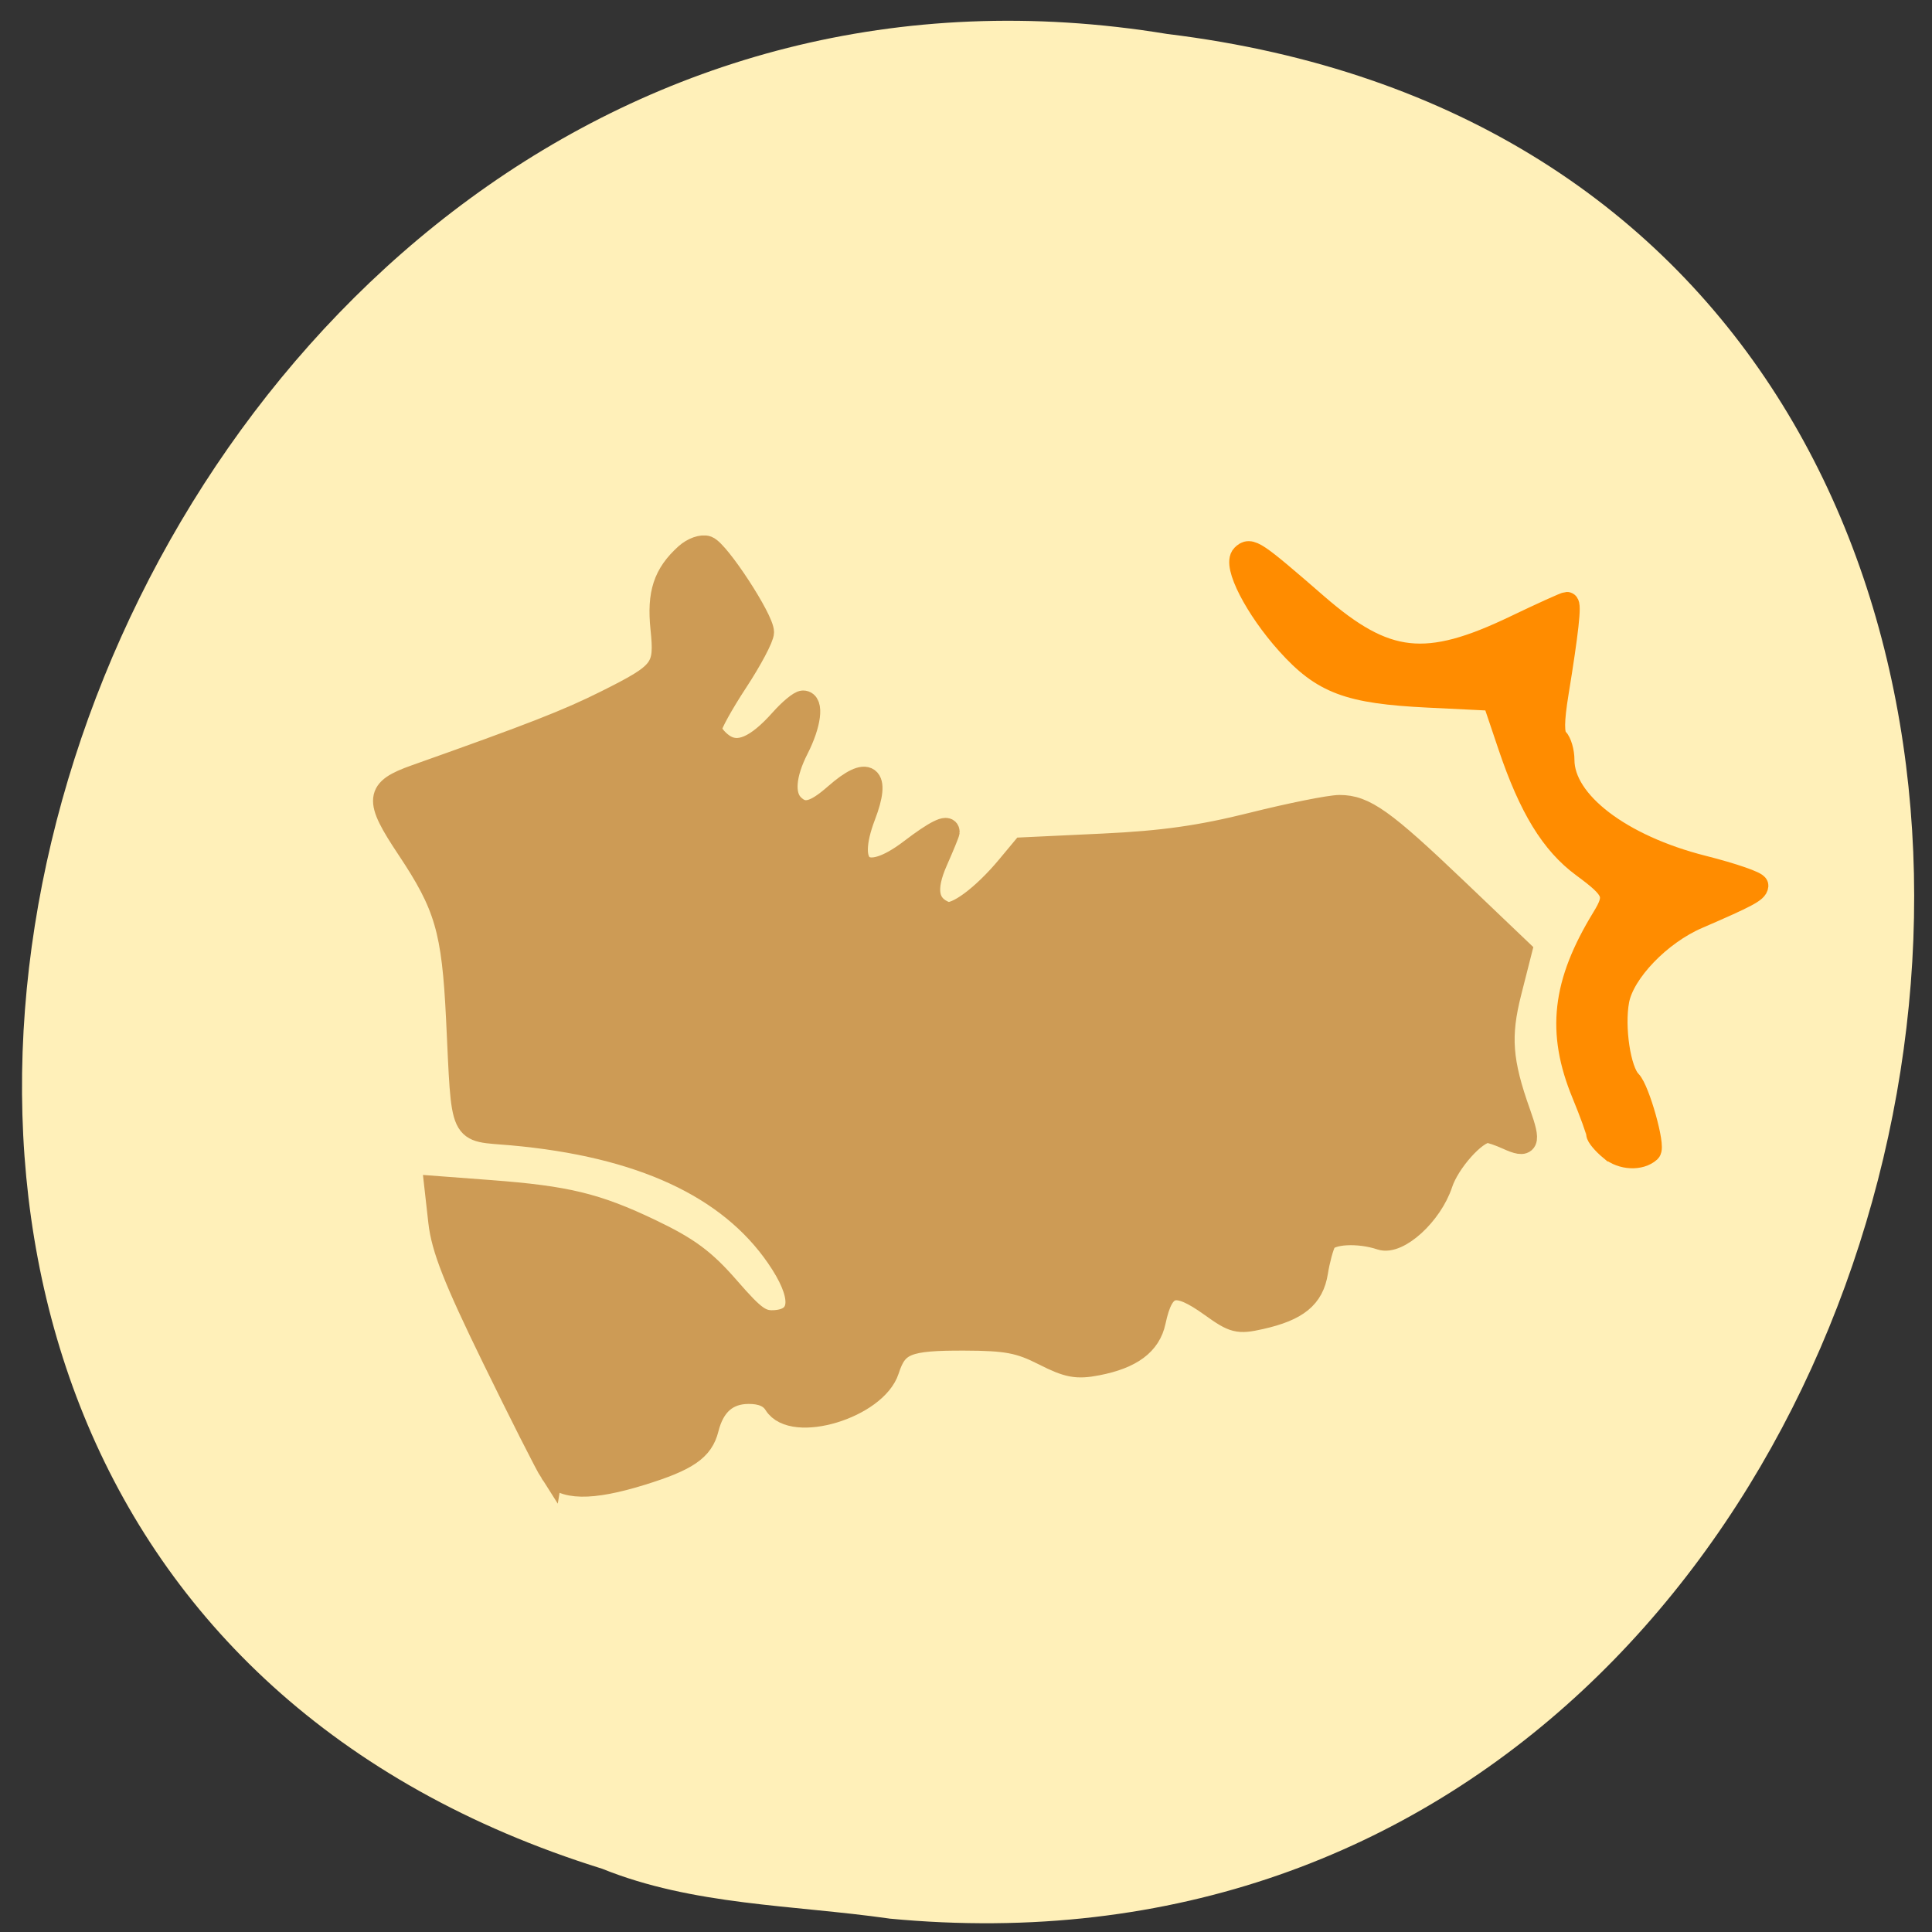 <svg xmlns="http://www.w3.org/2000/svg" viewBox="0 0 256 256"><rect x="0" y="0" width="256" height="256" fill="#333333" stroke="none"/><path d="m 117.8 254.22 c 152.08 14.54 193.02 -230.68 36.856 -249.72 -143.59 -23.602 -217.54 198.67 -74.864 243.12 c 12.06 4.871 25.25 4.777 38.01 6.594 z" fill="#fff0b9" color="#000"/><g transform="translate(0.846 1.923)" fill="#cd9b55" stroke="#cd9b55" stroke-width="3.074"><path d="m 212.58 150.33 c -0.951 -0.79 -1.731 -1.726 -1.733 -2.081 -0.002 -0.355 -0.858 -2.721 -1.903 -5.257 -3.361 -8.159 -2.626 -14.607 2.65 -23.24 1.872 -3.064 1.596 -3.779 -2.672 -6.926 -4.1 -3.02 -6.991 -7.748 -9.755 -15.943 l -2.076 -6.154 l -8.684 -0.425 c -10.557 -0.517 -13.958 -1.791 -18.62 -6.977 -4.186 -4.656 -7.141 -10.415 -5.952 -11.603 0.992 -0.992 1.527 -0.635 9.767 6.519 9.192 7.981 14.525 8.567 26.344 2.896 3.543 -1.7 6.616 -3.091 6.83 -3.091 0.428 0 0.013 3.772 -1.302 11.828 -0.609 3.731 -0.623 5.536 -0.049 6.11 0.448 0.448 0.815 1.703 0.815 2.789 0 5.591 7.633 11.43 18.552 14.19 3.958 1 7.173 2.114 7.144 2.474 -0.056 0.693 -1.301 1.356 -7.866 4.191 -5 2.159 -9.856 7.215 -10.566 11 -0.669 3.565 0.202 9.341 1.623 10.761 1.094 1.094 3.21 8.621 2.582 9.187 -1.233 1.113 -3.626 0.997 -5.127 -0.249 z" fill="#ff8c00" stroke="#ff8c00"/><path d="m 72.2 193.14 c -0.612 -0.951 -4.069 -7.782 -7.681 -15.18 -5.078 -10.401 -6.683 -14.479 -7.078 -17.988 l -0.51 -4.537 l 7.161 0.541 c 10.121 0.764 14.07 1.72 21.233 5.139 4.992 2.383 7.115 3.955 10.332 7.654 3.507 4.03 4.364 4.625 6.399 4.426 3.567 -0.349 3.617 -3.546 0.137 -8.6 -6.438 -9.348 -18.15 -14.76 -35.24 -16.288 -6.984 -0.624 -6.38 0.666 -7.16 -15.294 -0.572 -11.718 -1.519 -14.963 -6.58 -22.555 -4.337 -6.507 -4.214 -7.672 1.01 -9.523 15.466 -5.485 20.2 -7.334 25.25 -9.861 7.541 -3.774 7.963 -4.327 7.408 -9.708 -0.48 -4.647 0.351 -7.179 3.202 -9.759 0.873 -0.79 2.12 -1.232 2.77 -0.982 1.483 0.569 7.329 9.522 7.329 11.224 0 0.694 -1.556 3.632 -3.459 6.528 -1.902 2.896 -3.459 5.714 -3.459 6.261 0 0.547 0.743 1.516 1.652 2.152 2.033 1.424 4.502 0.376 7.769 -3.298 1.166 -1.311 2.463 -2.383 2.882 -2.383 1.241 0 0.874 2.918 -0.775 6.149 -1.743 3.416 -1.968 6.179 -0.615 7.532 1.451 1.451 2.898 1.102 5.728 -1.383 4.267 -3.747 5.799 -2.632 3.751 2.729 -2.733 7.157 0.117 9.278 6.213 4.623 3.204 -2.447 4.906 -3.298 4.906 -2.454 0 0.158 -0.706 1.883 -1.569 3.834 -1.667 3.769 -1.276 5.973 1.23 6.935 1.351 0.518 5 -2.182 8.286 -6.131 l 1.978 -2.377 l 10.602 -0.5 c 7.938 -0.374 12.919 -1.079 19.825 -2.805 5.073 -1.268 10.261 -2.307 11.529 -2.309 3.289 -0.005 5.81 1.789 15.44 10.98 l 8.522 8.134 l -1.386 5.46 c -1.483 5.841 -1.228 9.229 1.214 16.08 1.405 3.943 1.147 4.493 -1.533 3.271 -1.078 -0.491 -2.264 -0.893 -2.634 -0.893 -1.629 0 -5.214 4.01 -6.169 6.909 -1.342 4.065 -5.701 8.04 -7.98 7.275 -2.981 -1 -6.795 -0.785 -7.452 0.419 -0.346 0.634 -0.836 2.453 -1.09 4.04 -0.531 3.321 -2.546 4.967 -7.426 6.06 -2.948 0.662 -3.503 0.524 -6.482 -1.615 -4.832 -3.47 -6.503 -3.01 -7.596 2.106 -0.633 2.962 -3.03 4.748 -7.547 5.622 -2.716 0.526 -3.852 0.313 -7.078 -1.325 -3.219 -1.634 -4.921 -1.954 -10.487 -1.972 -7.665 -0.024 -9.05 0.53 -10.197 4.089 -1.59 4.919 -12.548 8.242 -14.878 4.512 -0.648 -1.038 -1.792 -1.537 -3.524 -1.537 -2.878 0 -4.718 1.607 -5.521 4.822 -0.683 2.737 -2.653 4.087 -8.7 5.961 -6.692 2.075 -10.519 2.01 -11.95 -0.215 z"/></g></svg>